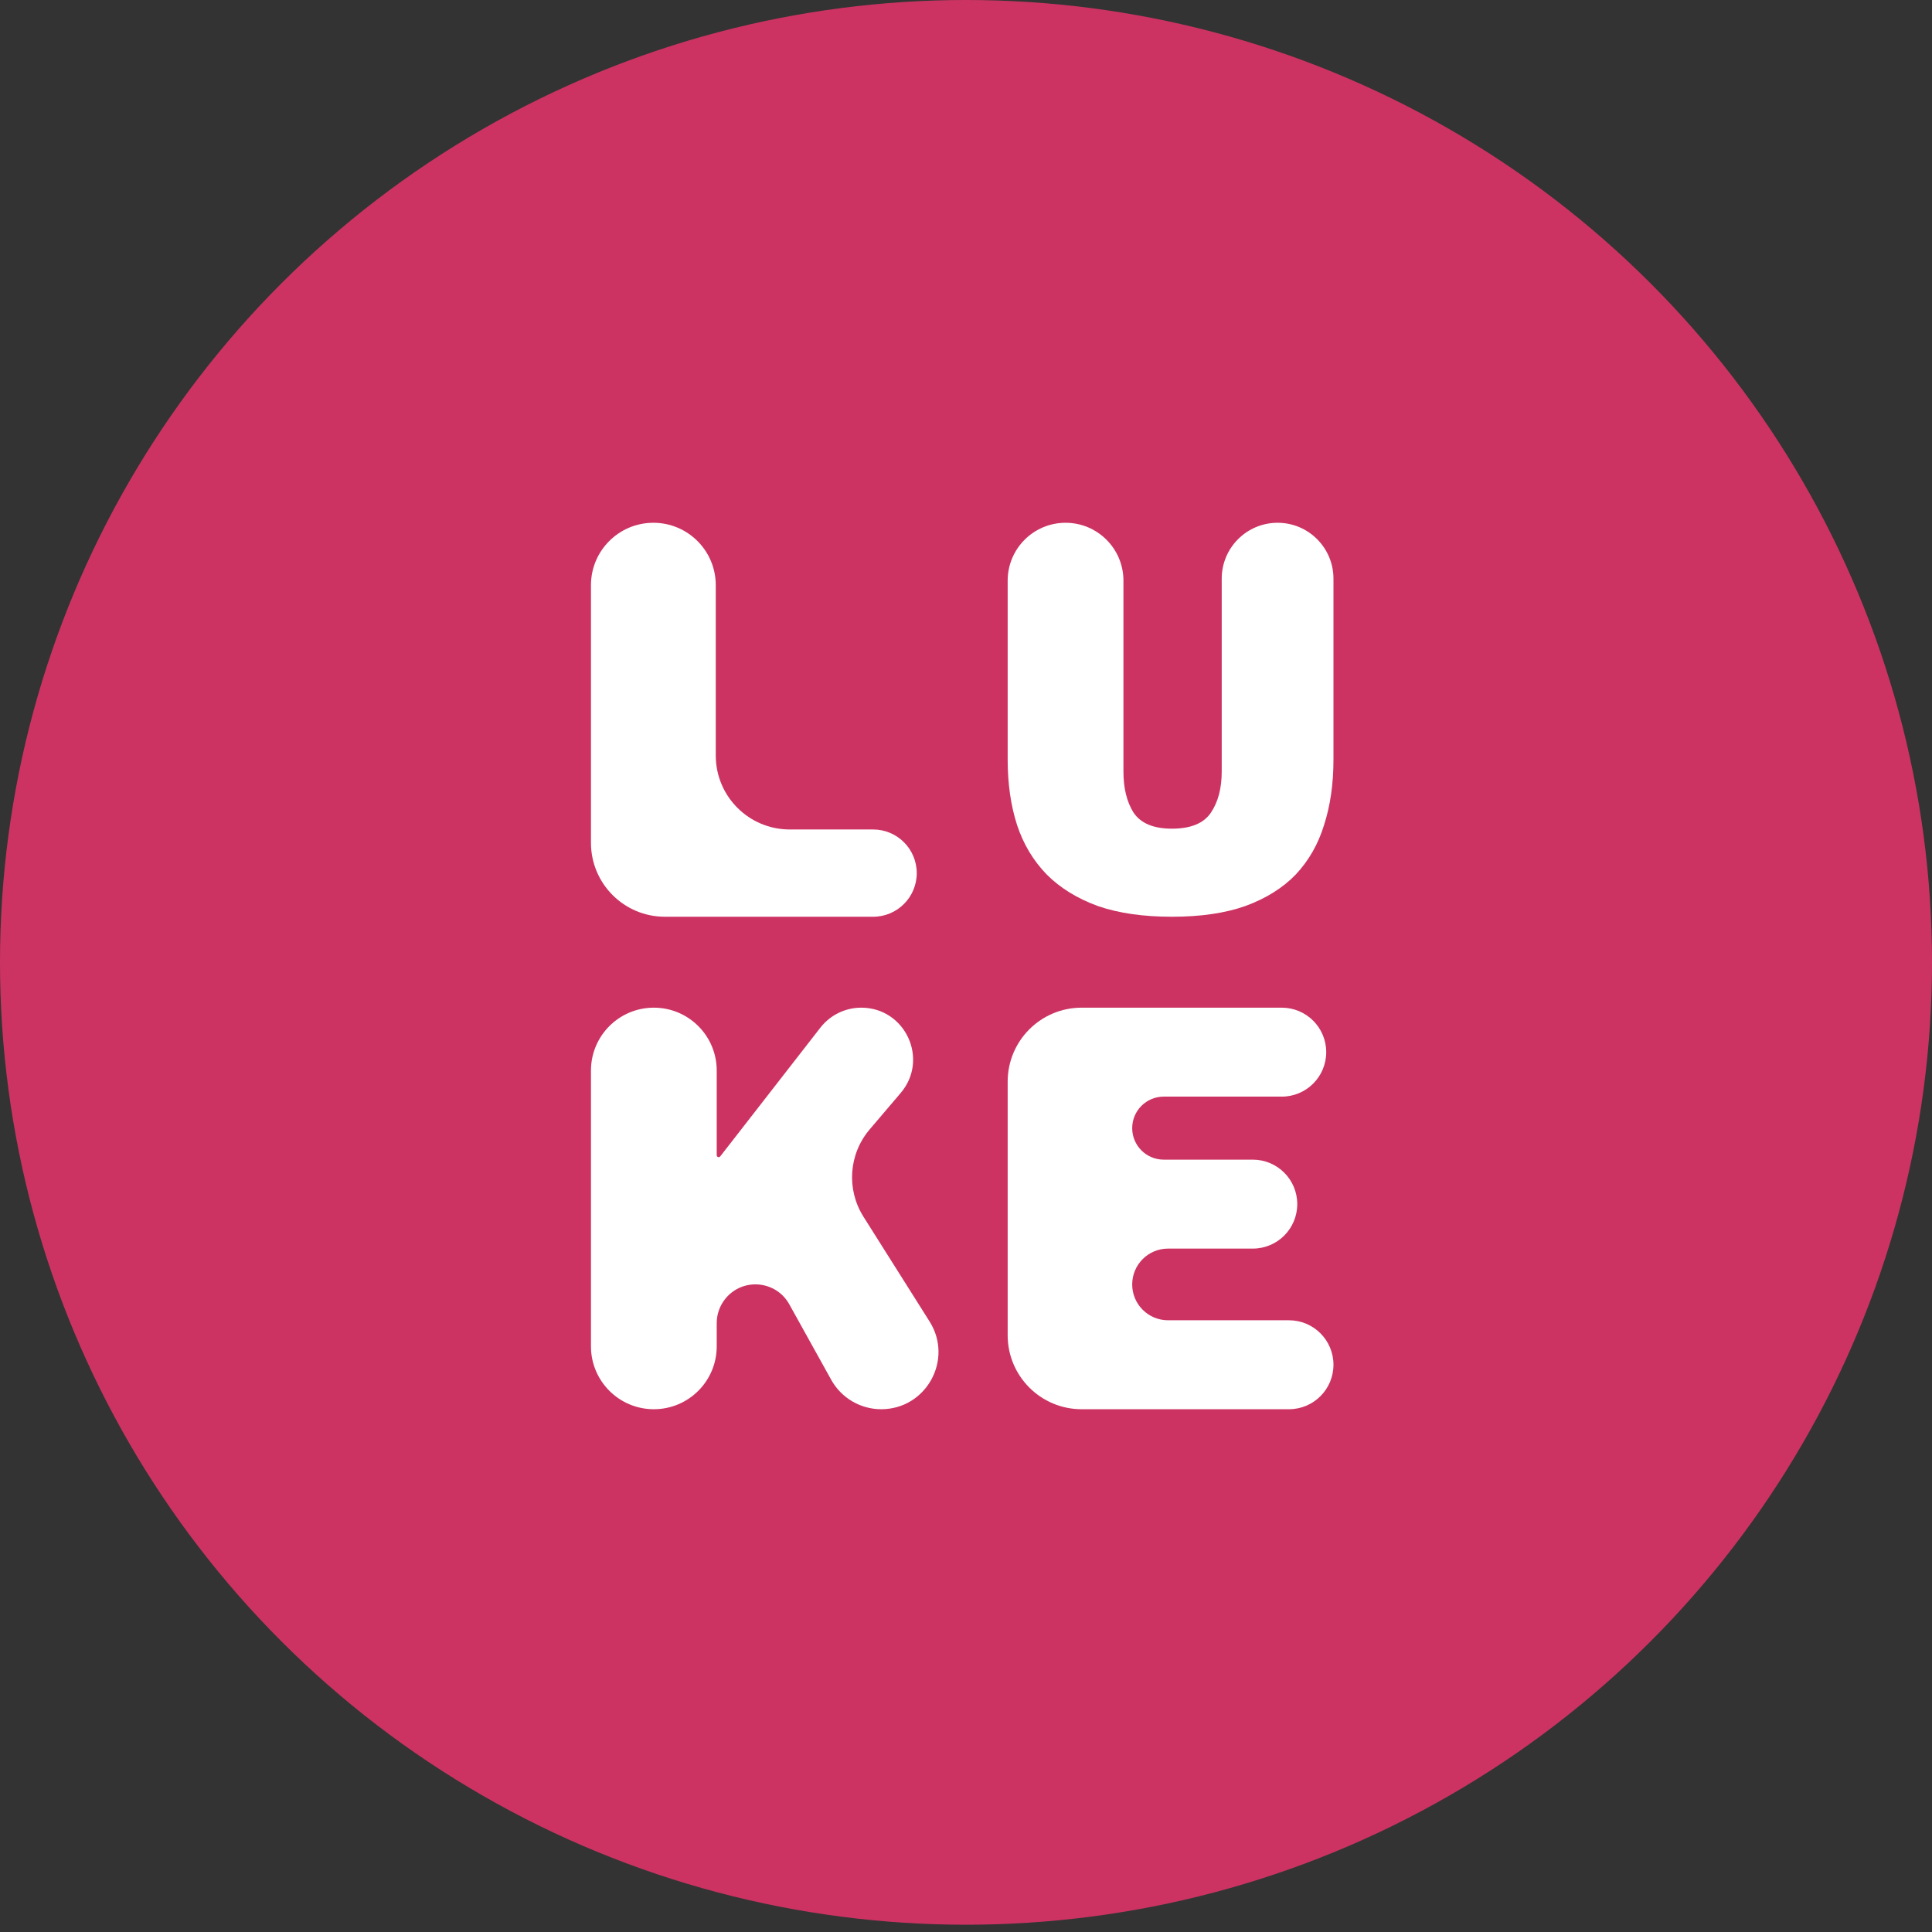 <svg width="209" height="209" viewBox="0 0 209 209" fill="none" xmlns="http://www.w3.org/2000/svg">
<rect x="0" y="0" width="209" height="209" fill="#333333" stroke="none"/>
<ellipse cx="104.5" cy="104.106" rx="104.5" ry="104.106" fill="#CC3363"/>
<path d="M109.008 117.008C109.008 112.59 112.59 109.008 117.008 109.008H138.656C141.314 109.008 143.468 111.162 143.468 113.82V113.82C143.468 116.477 141.314 118.631 138.656 118.631H125.887C124.005 118.631 122.479 120.157 122.479 122.04V122.04C122.479 123.922 124.005 125.448 125.887 125.448H135.523C138.181 125.448 140.335 127.602 140.335 130.26V130.26C140.335 132.917 138.181 135.071 135.523 135.071H126.355C124.214 135.071 122.479 136.807 122.479 138.947V138.947C122.479 141.088 124.214 142.824 126.355 142.824H139.439C142.097 142.824 144.251 144.978 144.251 147.635V147.635C144.251 150.293 142.097 152.447 139.439 152.447H117.008C112.59 152.447 109.008 148.865 109.008 144.447V117.008Z" fill="white"/>
<path d="M63.929 115.81C63.929 112.053 66.975 109.008 70.731 109.008V109.008C74.488 109.008 77.533 112.053 77.533 115.81V124.969C77.533 125.086 77.628 125.181 77.744 125.181V125.181C77.809 125.181 77.871 125.15 77.911 125.099L88.747 111.17C89.808 109.806 91.44 109.008 93.168 109.008V109.008C97.944 109.008 100.529 114.602 97.433 118.239L94.08 122.177C91.815 124.838 91.542 128.664 93.407 131.62L100.561 142.958C103.161 147.078 100.2 152.447 95.329 152.447V152.447C93.081 152.447 91.01 151.228 89.919 149.264L85.384 141.097C83.953 138.52 80.378 138.188 78.497 140.458V140.458C77.874 141.209 77.533 142.155 77.533 143.131V145.645C77.533 149.402 74.488 152.447 70.731 152.447V152.447C66.975 152.447 63.929 149.402 63.929 145.645V115.81Z" fill="white"/>
<path d="M109.008 62.815C109.008 59.357 111.812 56.553 115.27 56.553V56.553C118.729 56.553 121.532 59.357 121.532 62.815V83.464C121.532 85.266 121.896 86.747 122.625 87.906C123.401 89.065 124.785 89.644 126.775 89.644C128.814 89.644 130.222 89.065 130.998 87.906C131.775 86.747 132.163 85.266 132.163 83.464V62.597C132.163 59.259 134.869 56.553 138.207 56.553V56.553C141.545 56.553 144.251 59.259 144.251 62.597V82.176C144.251 84.794 143.911 87.155 143.232 89.258C142.6 91.318 141.581 93.099 140.173 94.602C138.765 96.061 136.945 97.198 134.712 98.014C132.528 98.786 129.882 99.172 126.775 99.172C123.668 99.172 120.998 98.786 118.765 98.014C116.532 97.198 114.688 96.061 113.231 94.602C111.775 93.099 110.707 91.318 110.027 89.258C109.348 87.155 109.008 84.794 109.008 82.176V62.815Z" fill="white"/>
<path d="M63.929 63.303C63.929 59.575 66.952 56.553 70.68 56.553V56.553C74.408 56.553 77.43 59.575 77.43 63.303V81.731C77.43 86.149 81.012 89.731 85.43 89.731H94.452C97.059 89.731 99.172 91.844 99.172 94.452V94.452C99.172 97.059 97.059 99.172 94.452 99.172H71.929C67.511 99.172 63.929 95.591 63.929 91.172V63.303Z" fill="white"/>
</svg>
